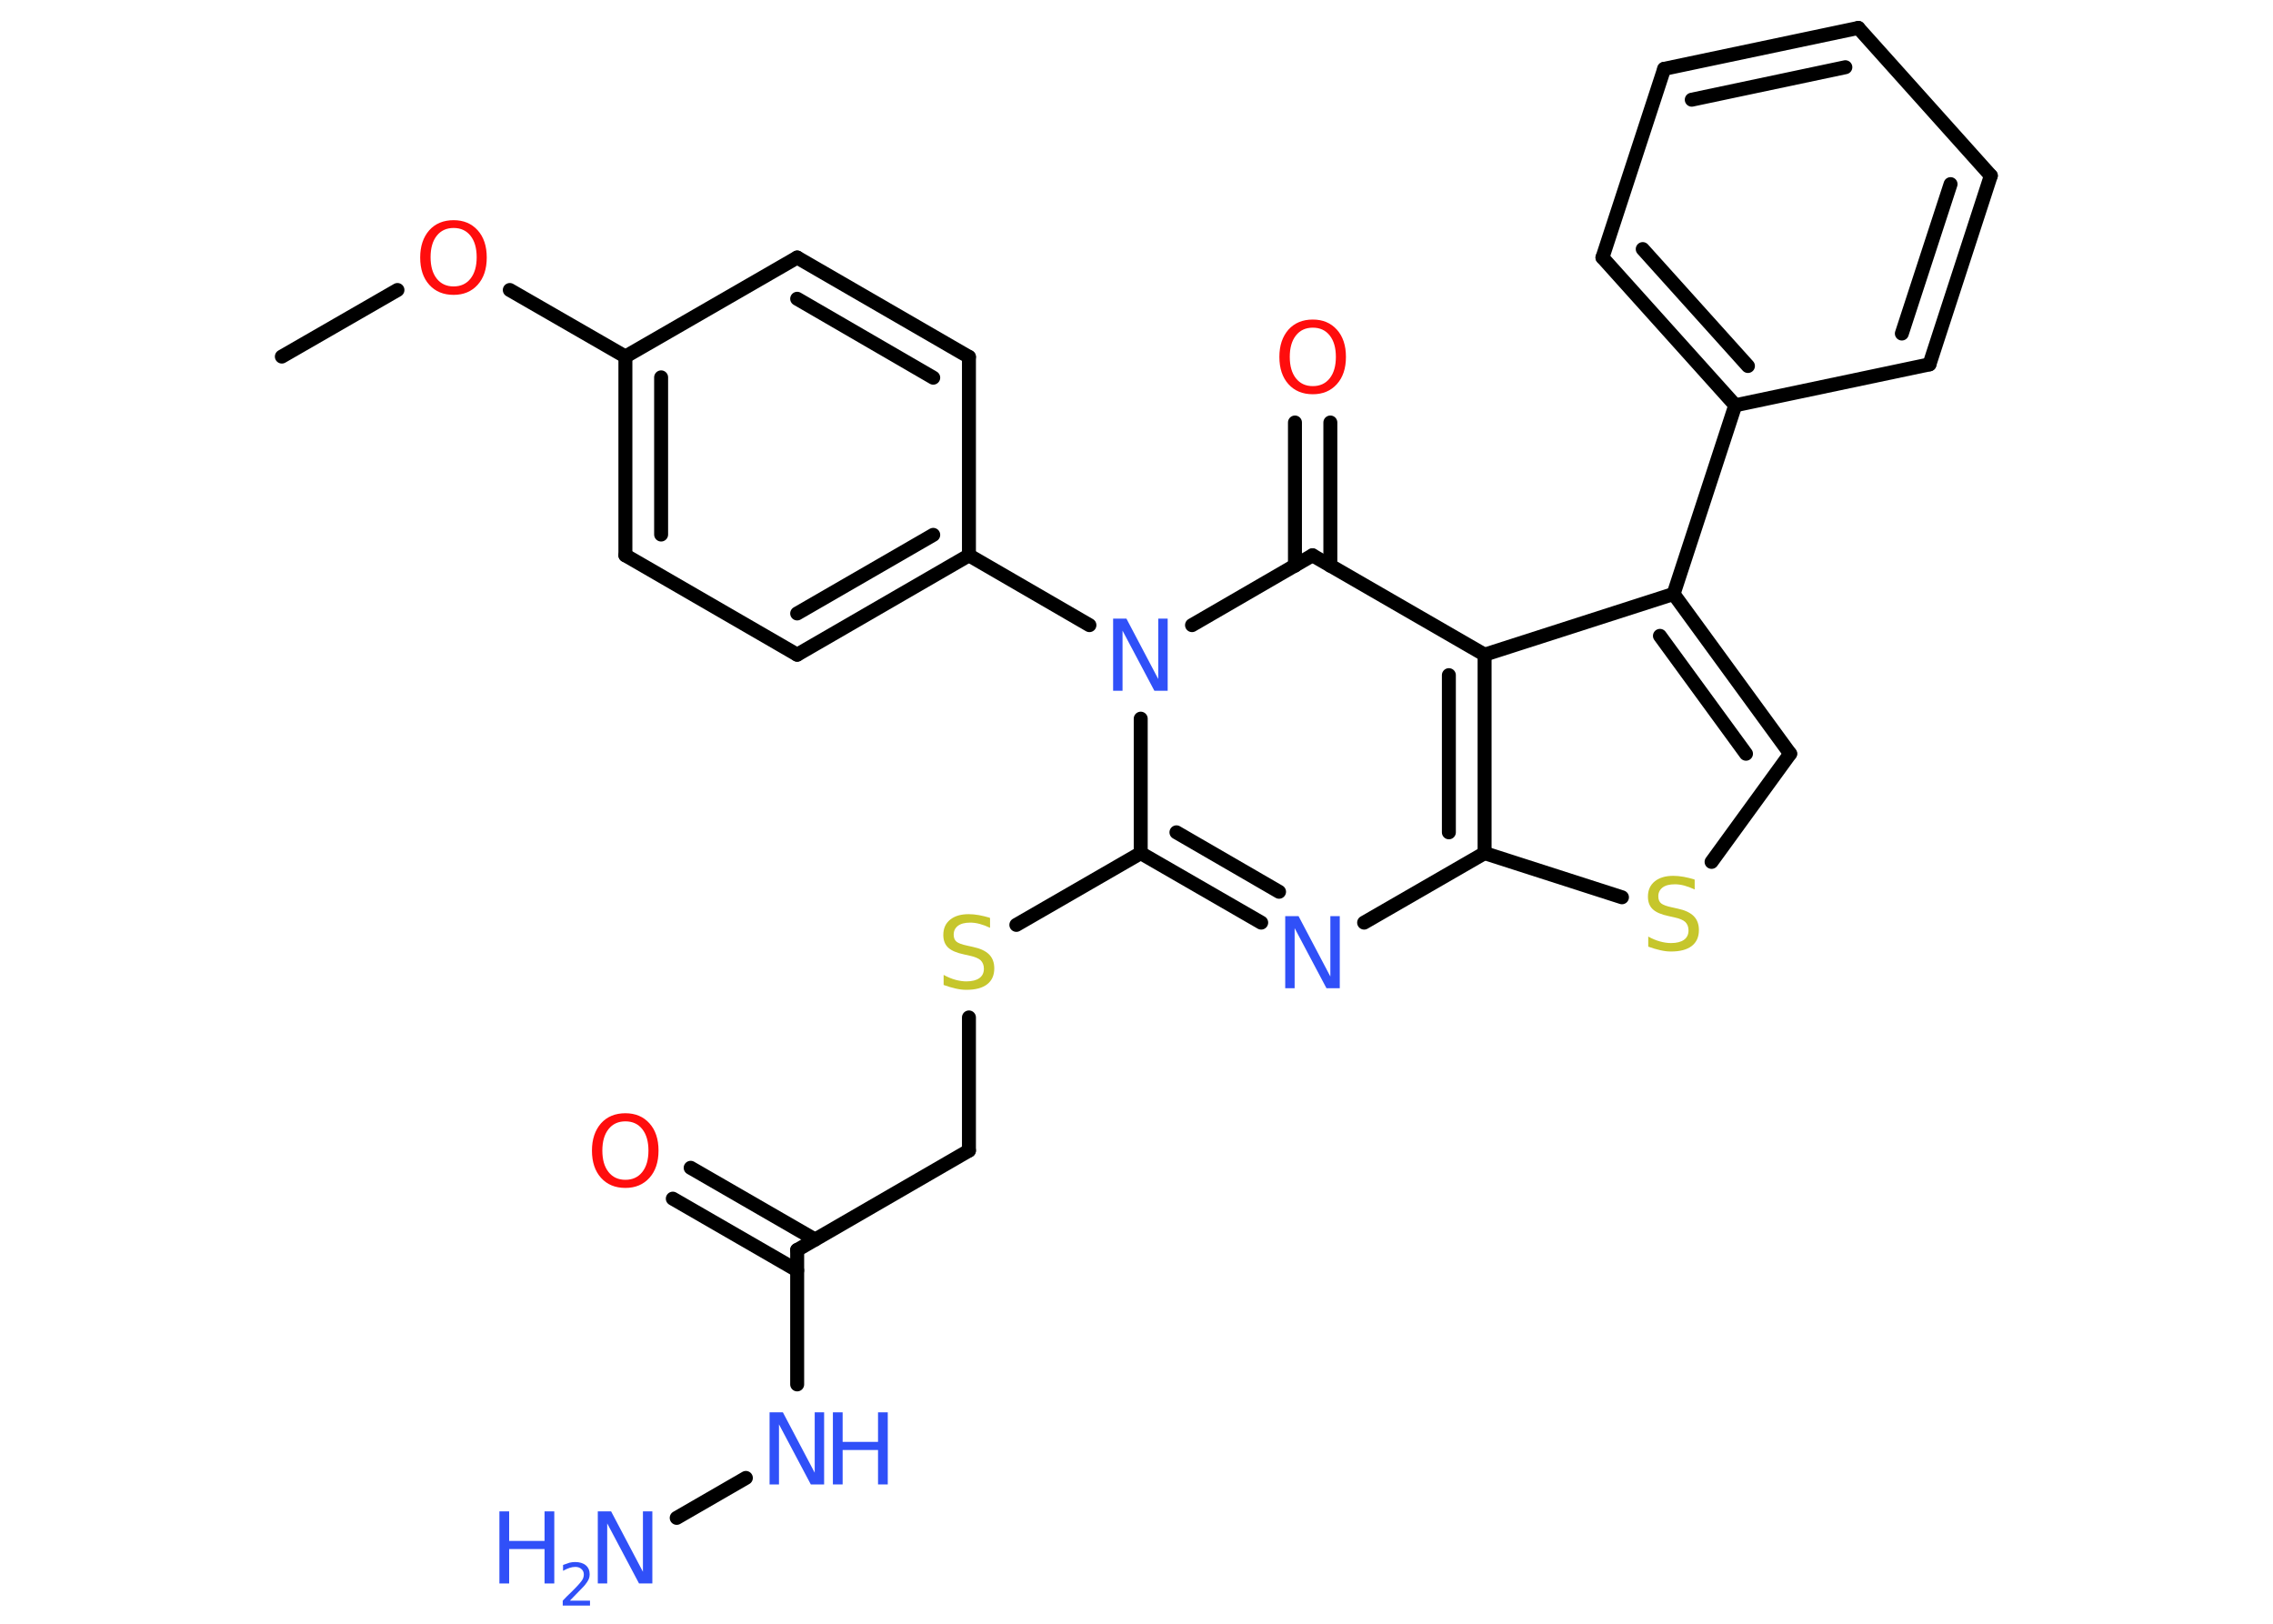 <?xml version='1.0' encoding='UTF-8'?>
<!DOCTYPE svg PUBLIC "-//W3C//DTD SVG 1.1//EN" "http://www.w3.org/Graphics/SVG/1.1/DTD/svg11.dtd">
<svg version='1.2' xmlns='http://www.w3.org/2000/svg' xmlns:xlink='http://www.w3.org/1999/xlink' width='70.0mm' height='50.0mm' viewBox='0 0 70.0 50.0'>
  <desc>Generated by the Chemistry Development Kit (http://github.com/cdk)</desc>
  <g stroke-linecap='round' stroke-linejoin='round' stroke='#000000' stroke-width='.43' fill='#3050F8'>
    <rect x='.0' y='.0' width='70.0' height='50.0' fill='#FFFFFF' stroke='none'/>
    <g id='mol1' class='mol'>
      <line id='mol1bnd1' class='bond' x1='8.68' y1='10.98' x2='12.24' y2='8.93'/>
      <line id='mol1bnd2' class='bond' x1='15.7' y1='8.93' x2='19.26' y2='10.98'/>
      <g id='mol1bnd3' class='bond'>
        <line x1='19.26' y1='10.98' x2='19.26' y2='17.1'/>
        <line x1='20.36' y1='11.62' x2='20.36' y2='16.46'/>
      </g>
      <line id='mol1bnd4' class='bond' x1='19.26' y1='17.1' x2='24.55' y2='20.16'/>
      <g id='mol1bnd5' class='bond'>
        <line x1='24.55' y1='20.16' x2='29.84' y2='17.1'/>
        <line x1='24.55' y1='18.89' x2='28.74' y2='16.47'/>
      </g>
      <line id='mol1bnd6' class='bond' x1='29.84' y1='17.1' x2='33.55' y2='19.25'/>
      <line id='mol1bnd7' class='bond' x1='35.13' y1='22.13' x2='35.13' y2='26.27'/>
      <line id='mol1bnd8' class='bond' x1='35.13' y1='26.27' x2='31.3' y2='28.48'/>
      <line id='mol1bnd9' class='bond' x1='29.84' y1='31.33' x2='29.84' y2='35.43'/>
      <line id='mol1bnd10' class='bond' x1='29.84' y1='35.43' x2='24.55' y2='38.49'/>
      <g id='mol1bnd11' class='bond'>
        <line x1='24.55' y1='39.12' x2='20.72' y2='36.91'/>
        <line x1='25.1' y1='38.17' x2='21.27' y2='35.96'/>
      </g>
      <line id='mol1bnd12' class='bond' x1='24.55' y1='38.49' x2='24.55' y2='42.63'/>
      <line id='mol1bnd13' class='bond' x1='22.97' y1='45.51' x2='20.84' y2='46.74'/>
      <g id='mol1bnd14' class='bond'>
        <line x1='35.13' y1='26.27' x2='38.84' y2='28.41'/>
        <line x1='36.23' y1='25.63' x2='39.39' y2='27.46'/>
      </g>
      <line id='mol1bnd15' class='bond' x1='42.01' y1='28.41' x2='45.72' y2='26.27'/>
      <line id='mol1bnd16' class='bond' x1='45.72' y1='26.27' x2='49.95' y2='27.63'/>
      <line id='mol1bnd17' class='bond' x1='52.71' y1='26.54' x2='55.13' y2='23.21'/>
      <g id='mol1bnd18' class='bond'>
        <line x1='55.13' y1='23.21' x2='51.54' y2='18.29'/>
        <line x1='53.77' y1='23.21' x2='51.12' y2='19.58'/>
      </g>
      <line id='mol1bnd19' class='bond' x1='51.54' y1='18.29' x2='53.44' y2='12.48'/>
      <g id='mol1bnd20' class='bond'>
        <line x1='49.35' y1='7.93' x2='53.44' y2='12.48'/>
        <line x1='50.59' y1='7.67' x2='53.83' y2='11.27'/>
      </g>
      <line id='mol1bnd21' class='bond' x1='49.35' y1='7.93' x2='51.25' y2='2.12'/>
      <g id='mol1bnd22' class='bond'>
        <line x1='57.23' y1='.86' x2='51.25' y2='2.12'/>
        <line x1='56.83' y1='2.07' x2='52.1' y2='3.07'/>
      </g>
      <line id='mol1bnd23' class='bond' x1='57.23' y1='.86' x2='61.31' y2='5.41'/>
      <g id='mol1bnd24' class='bond'>
        <line x1='59.42' y1='11.22' x2='61.31' y2='5.41'/>
        <line x1='58.57' y1='10.27' x2='60.07' y2='5.67'/>
      </g>
      <line id='mol1bnd25' class='bond' x1='53.44' y1='12.48' x2='59.42' y2='11.22'/>
      <line id='mol1bnd26' class='bond' x1='51.54' y1='18.29' x2='45.72' y2='20.16'/>
      <g id='mol1bnd27' class='bond'>
        <line x1='45.72' y1='26.27' x2='45.72' y2='20.16'/>
        <line x1='44.62' y1='25.63' x2='44.62' y2='20.79'/>
      </g>
      <line id='mol1bnd28' class='bond' x1='45.72' y1='20.16' x2='40.42' y2='17.1'/>
      <line id='mol1bnd29' class='bond' x1='36.71' y1='19.25' x2='40.42' y2='17.1'/>
      <g id='mol1bnd30' class='bond'>
        <line x1='39.88' y1='17.42' x2='39.88' y2='13.01'/>
        <line x1='40.97' y1='17.42' x2='40.97' y2='13.01'/>
      </g>
      <line id='mol1bnd31' class='bond' x1='29.84' y1='17.1' x2='29.84' y2='10.99'/>
      <g id='mol1bnd32' class='bond'>
        <line x1='29.84' y1='10.99' x2='24.55' y2='7.93'/>
        <line x1='28.74' y1='11.63' x2='24.55' y2='9.2'/>
      </g>
      <line id='mol1bnd33' class='bond' x1='19.26' y1='10.98' x2='24.55' y2='7.93'/>
      <path id='mol1atm2' class='atom' d='M13.97 7.02q-.33 .0 -.52 .24q-.19 .24 -.19 .66q.0 .42 .19 .66q.19 .24 .52 .24q.33 .0 .52 -.24q.19 -.24 .19 -.66q.0 -.42 -.19 -.66q-.19 -.24 -.52 -.24zM13.97 6.78q.46 .0 .74 .31q.28 .31 .28 .84q.0 .53 -.28 .84q-.28 .31 -.74 .31q-.47 .0 -.75 -.31q-.28 -.31 -.28 -.84q.0 -.52 .28 -.84q.28 -.31 .75 -.31z' stroke='none' fill='#FF0D0D'/>
      <path id='mol1atm7' class='atom' d='M34.29 19.05h.4l.98 1.86v-1.86h.29v2.22h-.41l-.98 -1.85v1.85h-.29v-2.22z' stroke='none'/>
      <path id='mol1atm9' class='atom' d='M30.49 28.28v.29q-.17 -.08 -.32 -.12q-.15 -.04 -.29 -.04q-.25 .0 -.38 .1q-.13 .1 -.13 .27q.0 .15 .09 .22q.09 .07 .33 .12l.18 .04q.33 .07 .49 .23q.16 .16 .16 .43q.0 .32 -.22 .49q-.22 .17 -.64 .17q-.16 .0 -.33 -.04q-.18 -.04 -.37 -.11v-.31q.18 .1 .36 .15q.18 .05 .34 .05q.26 .0 .4 -.1q.14 -.1 .14 -.29q.0 -.16 -.1 -.26q-.1 -.09 -.33 -.14l-.18 -.04q-.34 -.07 -.49 -.21q-.15 -.14 -.15 -.39q.0 -.3 .21 -.47q.21 -.17 .57 -.17q.15 .0 .32 .03q.16 .03 .33 .08z' stroke='none' fill='#C6C62C'/>
      <path id='mol1atm12' class='atom' d='M19.26 34.53q-.33 .0 -.52 .24q-.19 .24 -.19 .66q.0 .42 .19 .66q.19 .24 .52 .24q.33 .0 .52 -.24q.19 -.24 .19 -.66q.0 -.42 -.19 -.66q-.19 -.24 -.52 -.24zM19.26 34.28q.46 .0 .74 .31q.28 .31 .28 .84q.0 .53 -.28 .84q-.28 .31 -.74 .31q-.47 .0 -.75 -.31q-.28 -.31 -.28 -.84q.0 -.52 .28 -.84q.28 -.31 .75 -.31z' stroke='none' fill='#FF0D0D'/>
      <g id='mol1atm13' class='atom'>
        <path d='M23.71 43.49h.4l.98 1.86v-1.86h.29v2.22h-.41l-.98 -1.85v1.85h-.29v-2.22z' stroke='none'/>
        <path d='M25.65 43.49h.3v.91h1.09v-.91h.3v2.22h-.3v-1.06h-1.09v1.06h-.3v-2.22z' stroke='none'/>
      </g>
      <g id='mol1atm14' class='atom'>
        <path d='M18.42 46.54h.4l.98 1.86v-1.86h.29v2.22h-.41l-.98 -1.85v1.85h-.29v-2.22z' stroke='none'/>
        <path d='M15.38 46.54h.3v.91h1.09v-.91h.3v2.22h-.3v-1.06h-1.09v1.06h-.3v-2.22z' stroke='none'/>
        <path d='M17.54 49.29h.63v.15h-.84v-.15q.1 -.11 .28 -.28q.18 -.18 .22 -.23q.09 -.1 .12 -.16q.03 -.07 .03 -.13q.0 -.11 -.07 -.17q-.07 -.07 -.19 -.07q-.09 .0 -.18 .03q-.09 .03 -.2 .09v-.18q.11 -.04 .2 -.07q.09 -.02 .17 -.02q.21 .0 .33 .1q.12 .1 .12 .28q.0 .08 -.03 .15q-.03 .07 -.11 .17q-.02 .03 -.14 .15q-.12 .12 -.34 .35z' stroke='none'/>
      </g>
      <path id='mol1atm15' class='atom' d='M39.59 28.21h.4l.98 1.86v-1.86h.29v2.22h-.41l-.98 -1.85v1.85h-.29v-2.22z' stroke='none'/>
      <path id='mol1atm17' class='atom' d='M52.19 27.1v.29q-.17 -.08 -.32 -.12q-.15 -.04 -.29 -.04q-.25 .0 -.38 .1q-.13 .1 -.13 .27q.0 .15 .09 .22q.09 .07 .33 .12l.18 .04q.33 .07 .49 .23q.16 .16 .16 .43q.0 .32 -.22 .49q-.22 .17 -.64 .17q-.16 .0 -.33 -.04q-.18 -.04 -.37 -.11v-.31q.18 .1 .36 .15q.18 .05 .34 .05q.26 .0 .4 -.1q.14 -.1 .14 -.29q.0 -.16 -.1 -.26q-.1 -.09 -.33 -.14l-.18 -.04q-.34 -.07 -.49 -.21q-.15 -.14 -.15 -.39q.0 -.3 .21 -.47q.21 -.17 .57 -.17q.15 .0 .32 .03q.16 .03 .33 .08z' stroke='none' fill='#C6C62C'/>
      <path id='mol1atm28' class='atom' d='M40.43 10.09q-.33 .0 -.52 .24q-.19 .24 -.19 .66q.0 .42 .19 .66q.19 .24 .52 .24q.33 .0 .52 -.24q.19 -.24 .19 -.66q.0 -.42 -.19 -.66q-.19 -.24 -.52 -.24zM40.43 9.84q.46 .0 .74 .31q.28 .31 .28 .84q.0 .53 -.28 .84q-.28 .31 -.74 .31q-.47 .0 -.75 -.31q-.28 -.31 -.28 -.84q.0 -.52 .28 -.84q.28 -.31 .75 -.31z' stroke='none' fill='#FF0D0D'/>
    </g>
  </g>
</svg>
